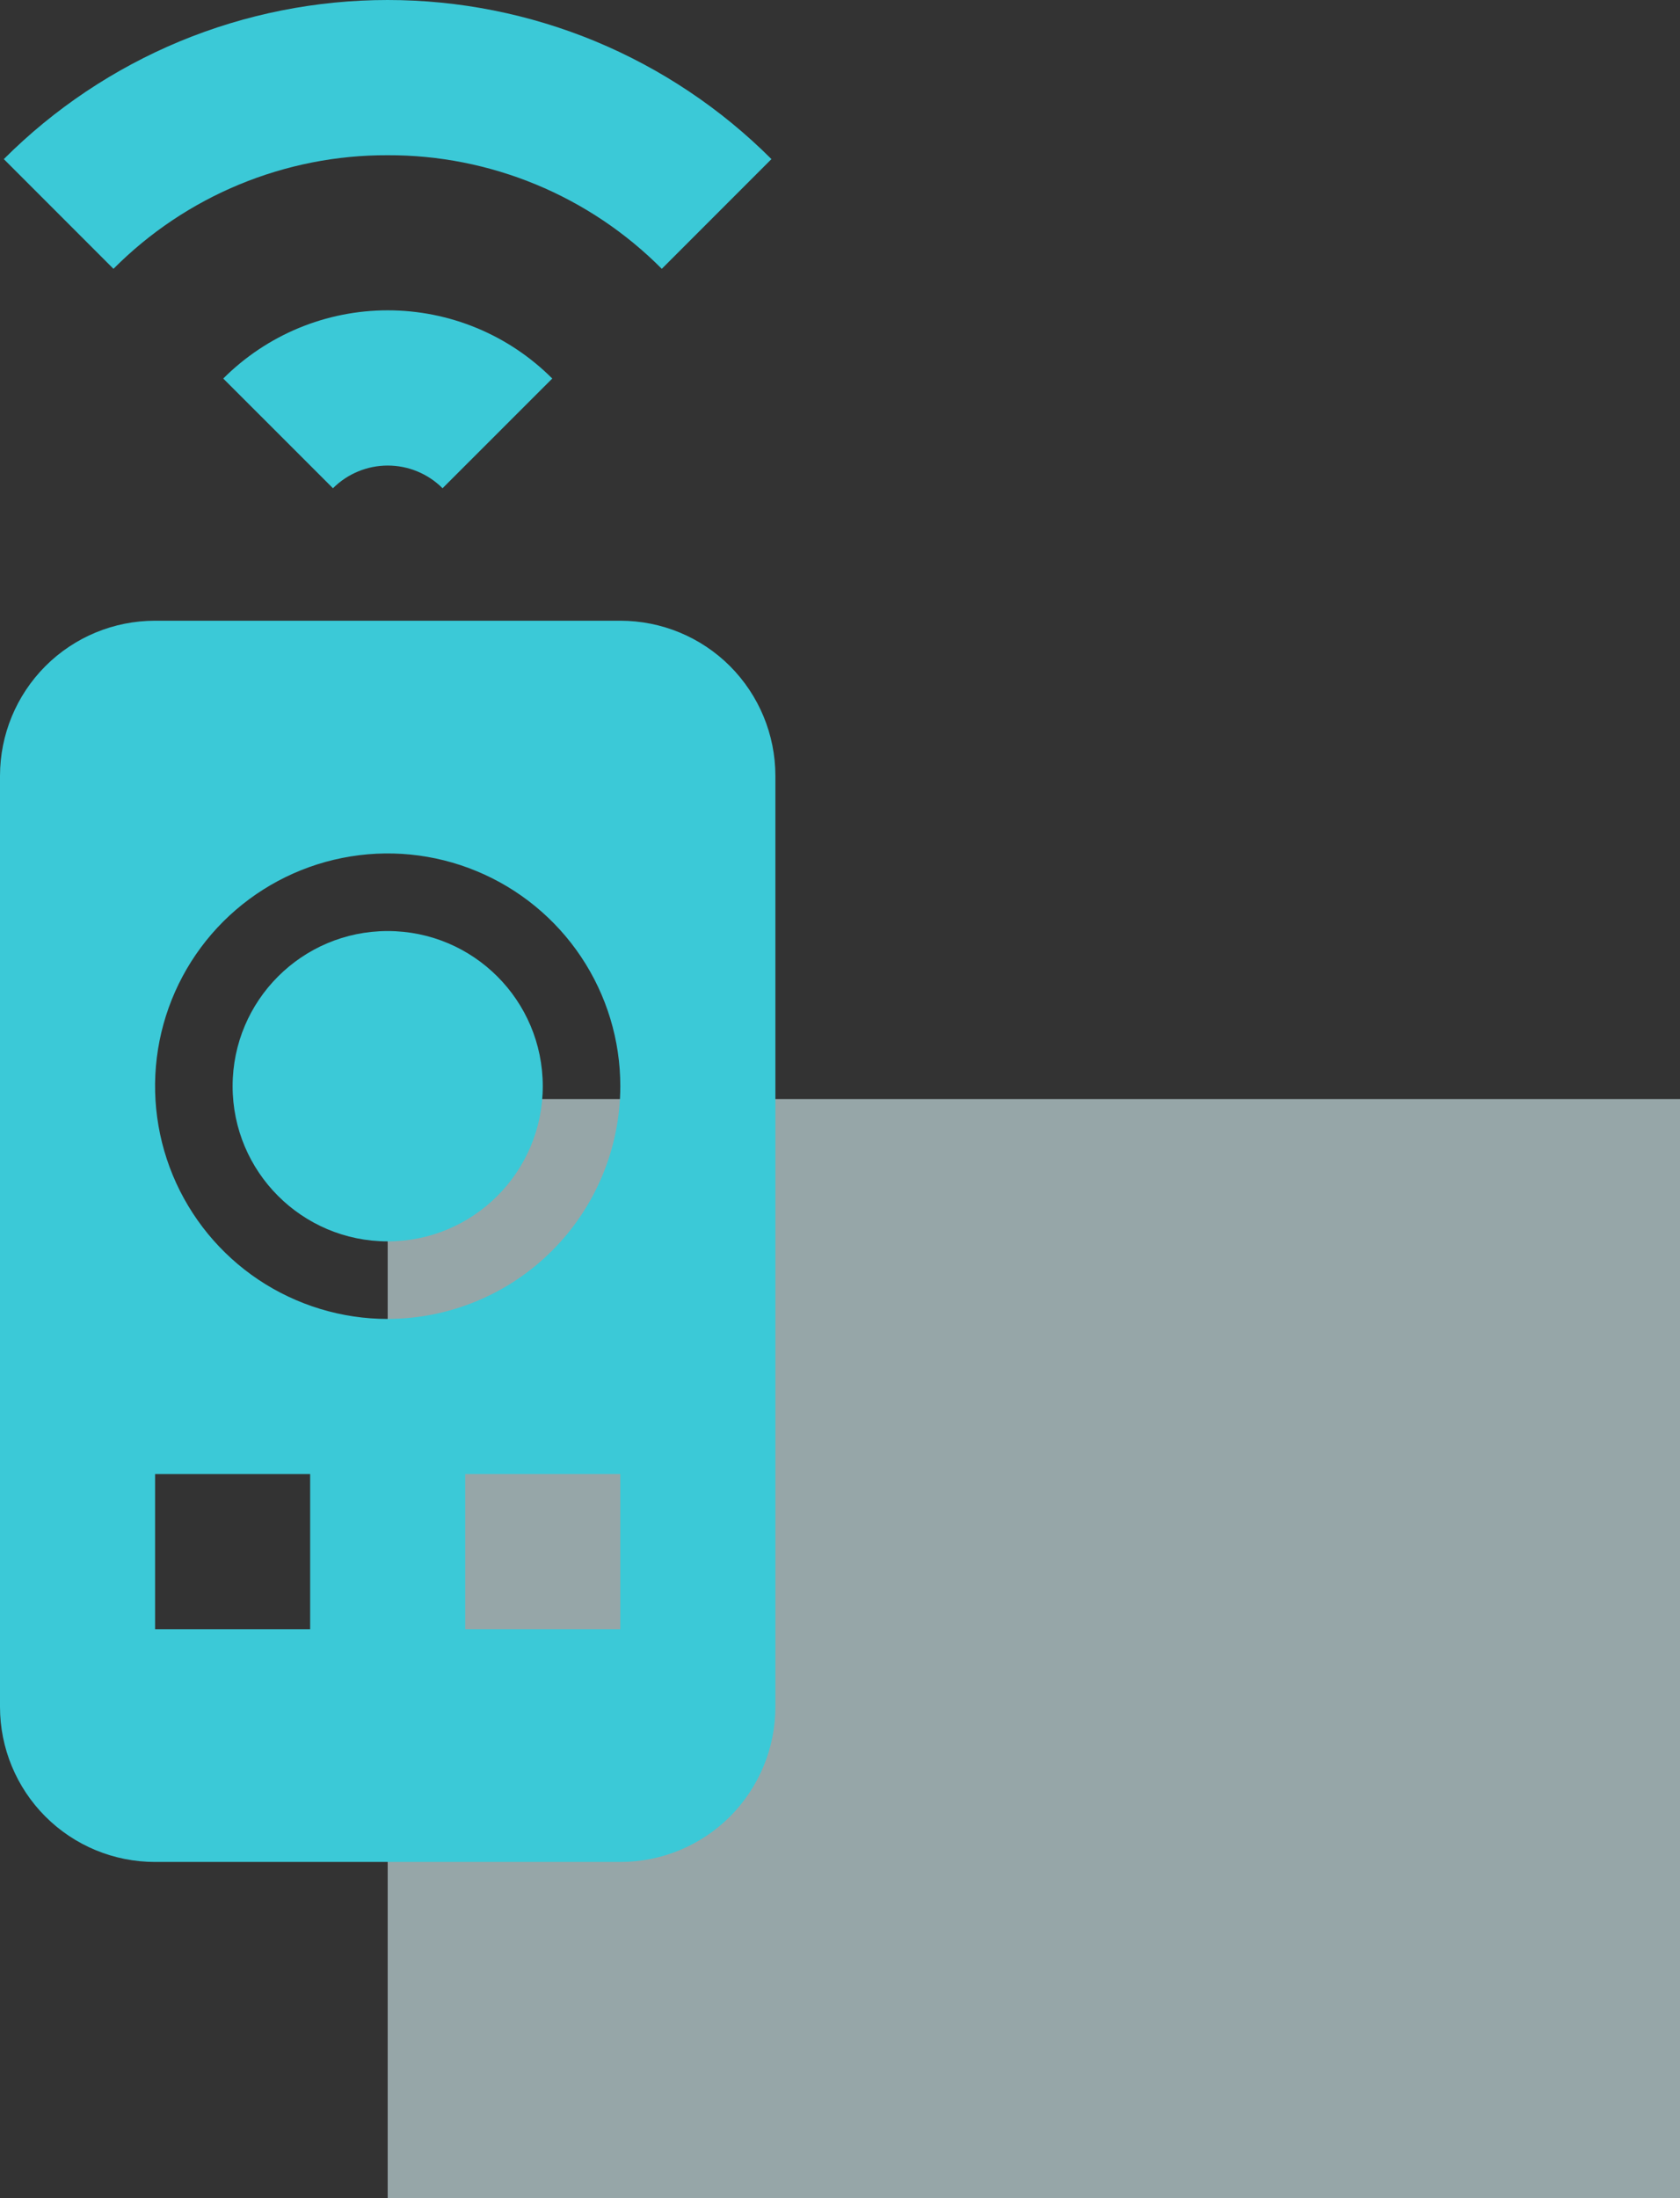 <svg width="26" height="34" viewBox="0 0 26 34" fill="none" xmlns="http://www.w3.org/2000/svg">
<rect x="0" y="0" width="26" height="34" fill="#333333" stroke="none"/>
<rect opacity="0.6" x="6" y="17" width="20" height="17" fill="#D8F4F7"/>
<path d="M9.6 9.601H2.4C1.763 9.601 1.153 9.853 0.703 10.303C0.253 10.754 0 11.364 0 12.001V26.401C0 27.037 0.253 27.648 0.703 28.098C1.153 28.548 1.763 28.8 2.4 28.8H9.6C10.236 28.8 10.847 28.548 11.297 28.098C11.747 27.648 12 27.037 12 26.401V12.001C12 11.364 11.747 10.754 11.297 10.303C10.847 9.853 10.236 9.601 9.6 9.601ZM4.8 25.201H2.4V22.8H4.8V25.201ZM9.6 25.201H7.2V22.8H9.6V25.201ZM6 20.401C5.288 20.401 4.592 20.189 4 19.794C3.408 19.398 2.947 18.836 2.674 18.178C2.402 17.52 2.33 16.797 2.469 16.098C2.608 15.4 2.951 14.758 3.454 14.255C3.958 13.752 4.599 13.409 5.298 13.27C5.996 13.131 6.72 13.202 7.378 13.475C8.035 13.747 8.598 14.209 8.993 14.8C9.389 15.393 9.6 16.088 9.6 16.8C9.599 17.755 9.219 18.67 8.544 19.345C7.87 20.02 6.954 20.399 6 20.401Z" fill="#3BC9D7"/>
<path d="M6 19.201C7.326 19.201 8.4 18.126 8.4 16.801C8.4 15.475 7.326 14.401 6 14.401C4.675 14.401 3.6 15.475 3.6 16.801C3.6 18.126 4.675 19.201 6 19.201Z" fill="#3BC9D7"/>
<path d="M3.455 5.855L5.153 7.552C5.378 7.327 5.683 7.201 6.001 7.201C6.319 7.201 6.624 7.327 6.849 7.552L8.547 5.855C8.212 5.52 7.816 5.255 7.379 5.074C6.942 4.893 6.474 4.8 6.001 4.8C5.528 4.8 5.06 4.893 4.623 5.074C4.187 5.255 3.79 5.52 3.455 5.855V5.855Z" fill="#3BC9D7"/>
<path d="M5.999 2.401C6.787 2.398 7.568 2.553 8.296 2.854C9.025 3.156 9.686 3.599 10.242 4.158L11.939 2.461C11.159 1.681 10.233 1.062 9.214 0.639C8.195 0.217 7.102 0 5.999 0C4.896 0 3.803 0.217 2.784 0.639C1.765 1.062 0.839 1.681 0.059 2.461L1.756 4.158C2.312 3.599 2.973 3.156 3.702 2.854C4.43 2.553 5.211 2.398 5.999 2.401Z" fill="#3BC9D7"/>
</svg>
